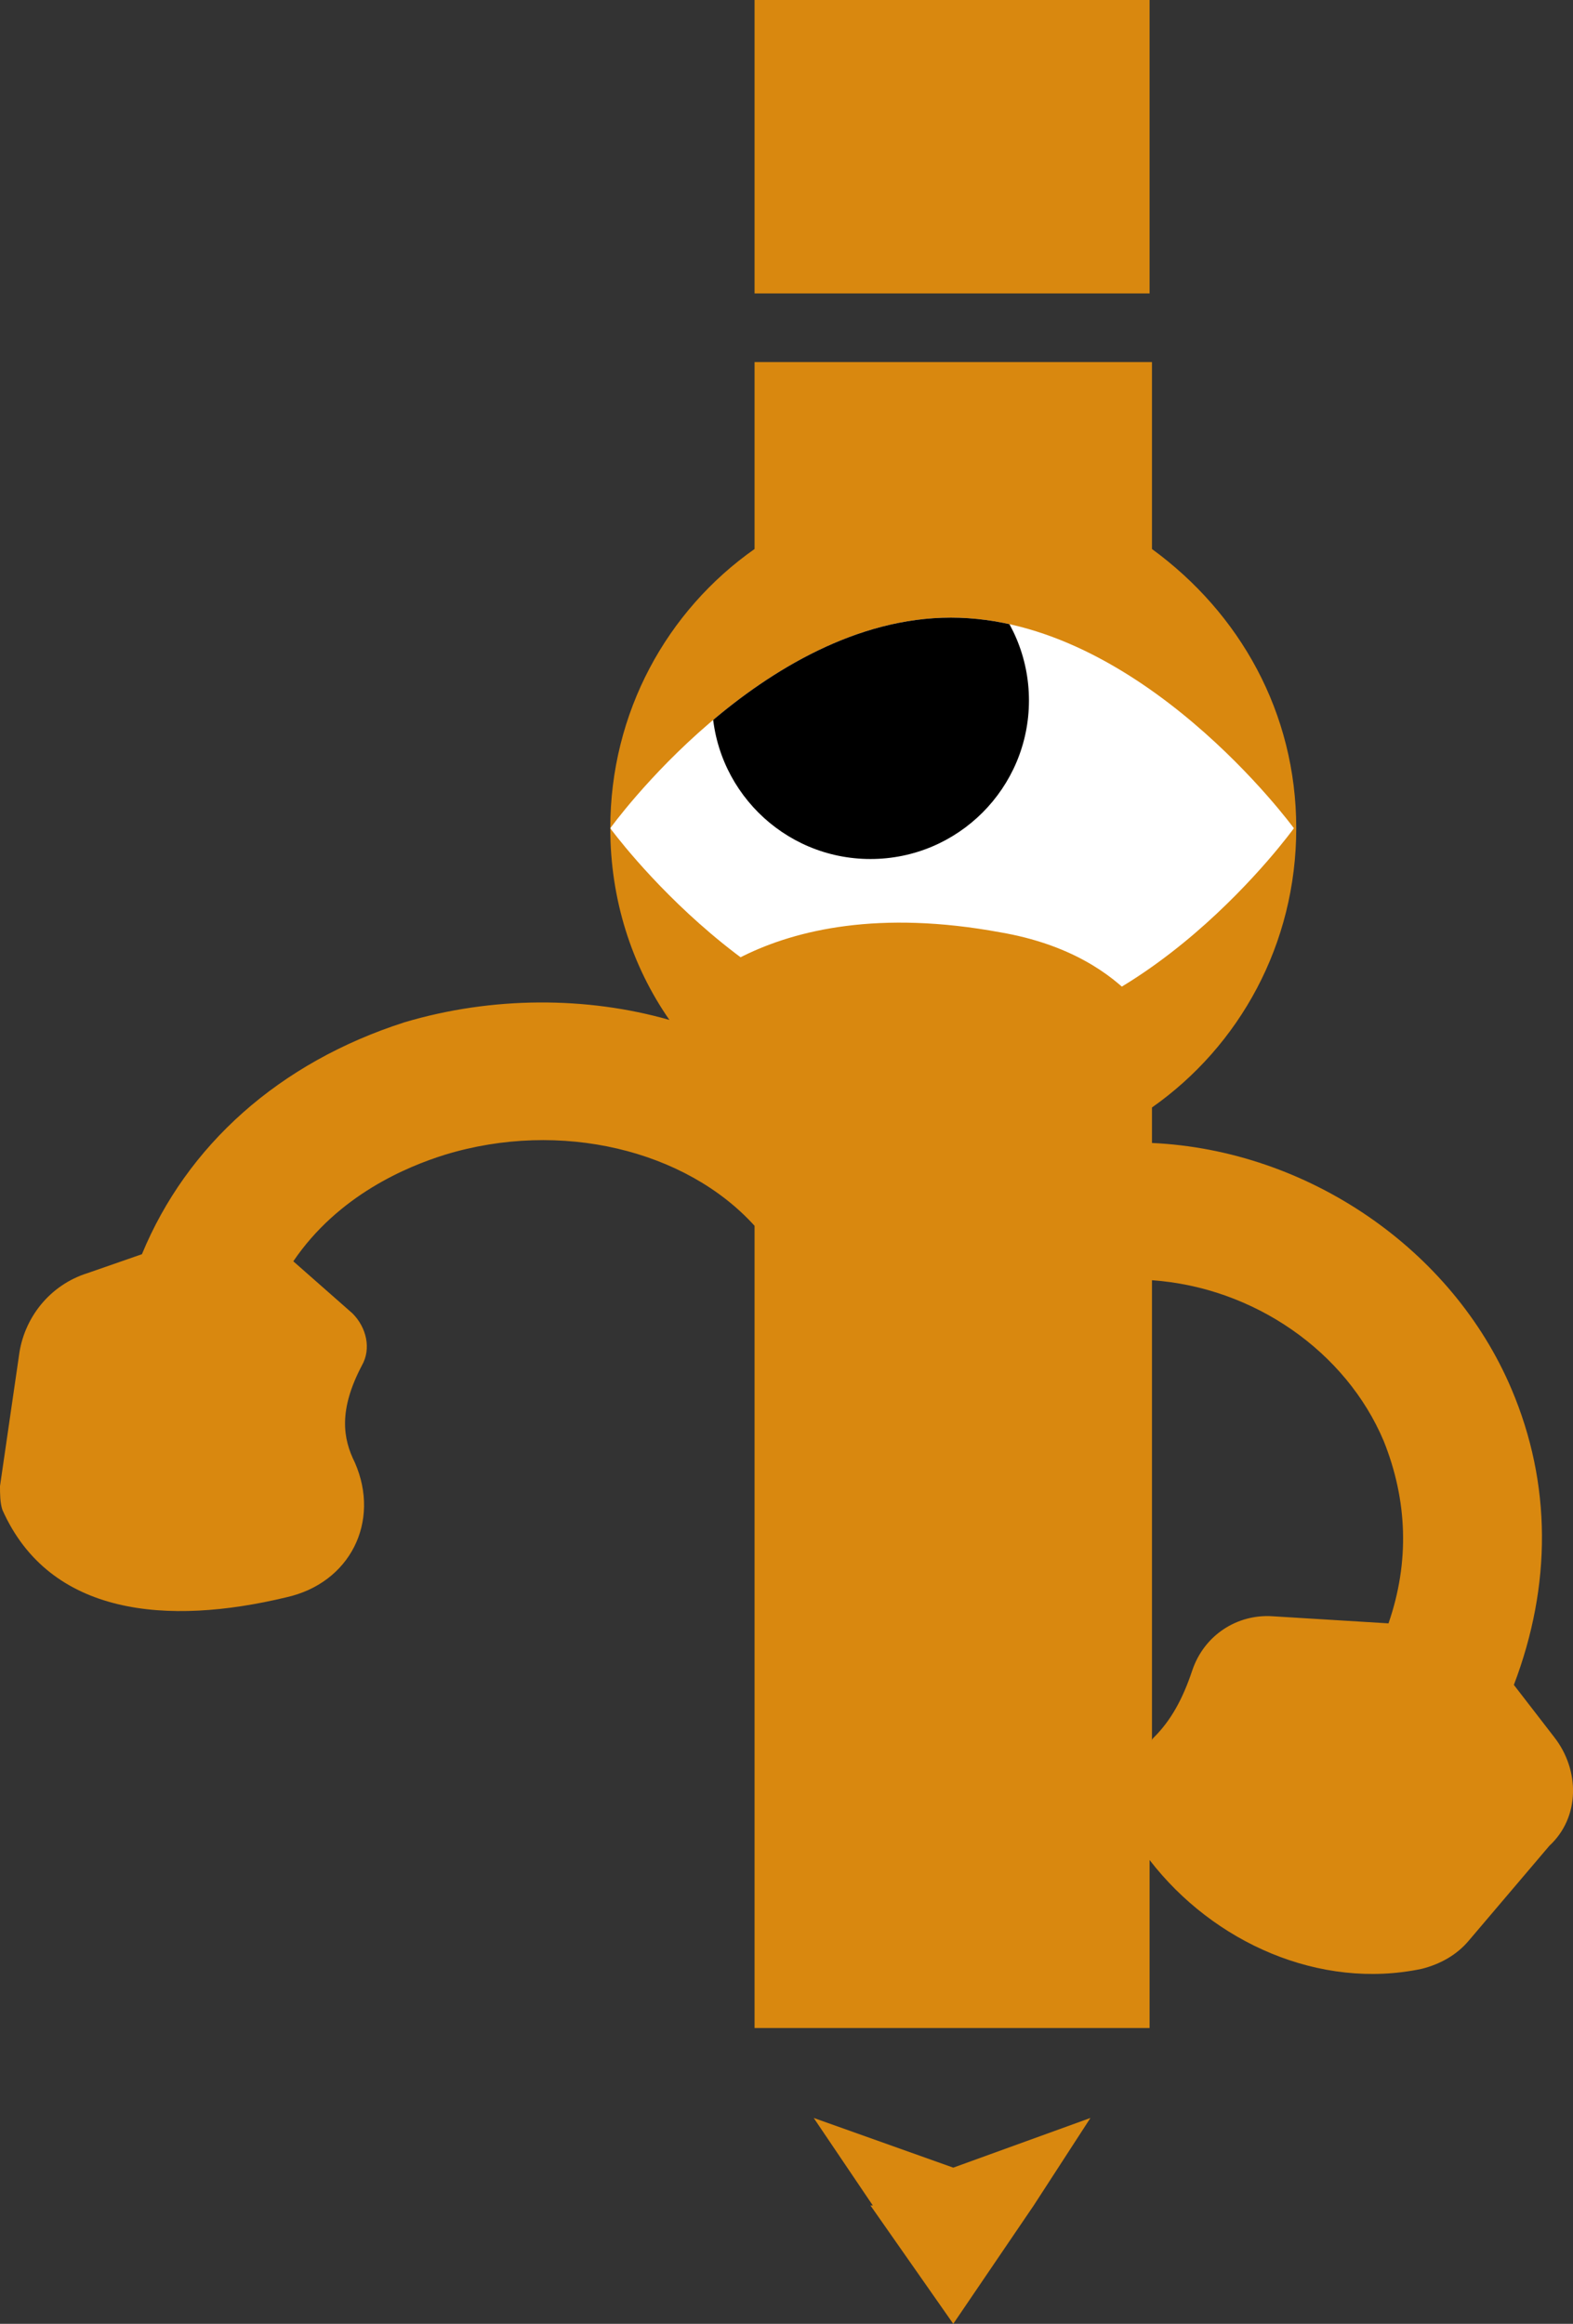 <?xml version="1.0" encoding="utf-8"?>
<!-- Generator: Adobe Illustrator 18.1.1, SVG Export Plug-In . SVG Version: 6.00 Build 0)  -->
<!DOCTYPE svg PUBLIC "-//W3C//DTD SVG 1.1//EN" "http://www.w3.org/Graphics/SVG/1.1/DTD/svg11.dtd">
<svg version="1.1" id="Layer_1" xmlns="http://www.w3.org/2000/svg" xmlns:xlink="http://www.w3.org/1999/xlink" x="0px" y="0px"
	 viewBox="0 0 66.5 98.2" enable-background="new 0 0 66.5 98.2" xml:space="preserve">
<rect x="0" y="0" width="66.5" height="98.2" fill="#333333" stroke="none"/>
<g>
	<rect x="31.9" fill="#D9880F" width="16.7" height="12.4"/>
	<polygon fill="#D9880F" points="46.1,89.5 40.3,91.6 34.4,89.5 36.9,93.2 36.8,93.2 40.3,98.2 43.7,93.2 43.7,93.2 	"/>
	<path fill="#D9880F" d="M65.7,73.4L64,71.2c1.6-4.2,1.6-8.5-0.1-12.5c-2.5-5.9-8.6-10.1-15.2-10.4v-1.5c3.7-2.6,6.1-6.9,6.1-11.8
		c0-4.9-2.4-9.1-6.1-11.8v-6v-0.1v-1.8H31.9v1.8v0.1v6c-3.7,2.6-6.1,6.9-6.1,11.8c0,3,0.9,5.8,2.5,8.1c-3.5-1-7.5-1-11.2,0.1
		C11.8,44.9,7.9,48.4,6,53l-2.3,0.8c-1.6,0.5-2.7,1.9-2.9,3.5L0,62.8c0,0.3,0,0.7,0.1,1c2,4.5,7,4.9,12,3.7c2.7-0.6,4-3.2,2.9-5.7
		c-0.5-1-0.7-2.2,0.3-4.1c0.4-0.7,0.2-1.6-0.4-2.2l-2.5-2.2c1.9-2.8,4.8-4,6.4-4.5c4.9-1.5,10.2-0.2,13.1,3v33.9h16.7v-7.1
		c2.7,3.5,7.2,5.5,11.5,4.6c0.8-0.2,1.5-0.6,2-1.2l3.4-4C66.8,76.8,66.8,74.8,65.7,73.4z M58.7,68.6l-4.9-0.3
		c-1.5-0.1-2.9,0.8-3.4,2.3c-0.4,1.2-0.9,2.1-1.6,2.8c-0.1,0.1-0.1,0.1-0.1,0.2V54.1c4.3,0.3,8.2,3,9.8,6.8
		C59.5,63.4,59.6,66,58.7,68.6z"/>
</g>
<path fill="#FFFFFF" d="M25.8,35c0,0,6.5,8.9,14.5,8.9S54.7,35,54.7,35s-6.5-8.9-14.5-8.9S25.8,35,25.8,35z"/>
<g>
	<defs>
		<path id="SVGID_1_" d="M25.8,35c0,0,6.5,8.9,14.5,8.9S54.7,35,54.7,35s-6.5-8.9-14.5-8.9S25.8,35,25.8,35z"/>
	</defs>
	<clipPath id="SVGID_2_">
		<use xlink:href="#SVGID_1_"  overflow="visible"/>
	</clipPath>
	<circle clip-path="url(#SVGID_2_)" cx="36.8" cy="29.6" r="6.7"/>
</g>
<path fill="#D9880F" d="M49.3,44.3c0,0-1.2-3.9-7-4.9c-10.3-1.9-14,3.4-14,3.4L39,49.7L49.3,44.3z"/>
</svg>

